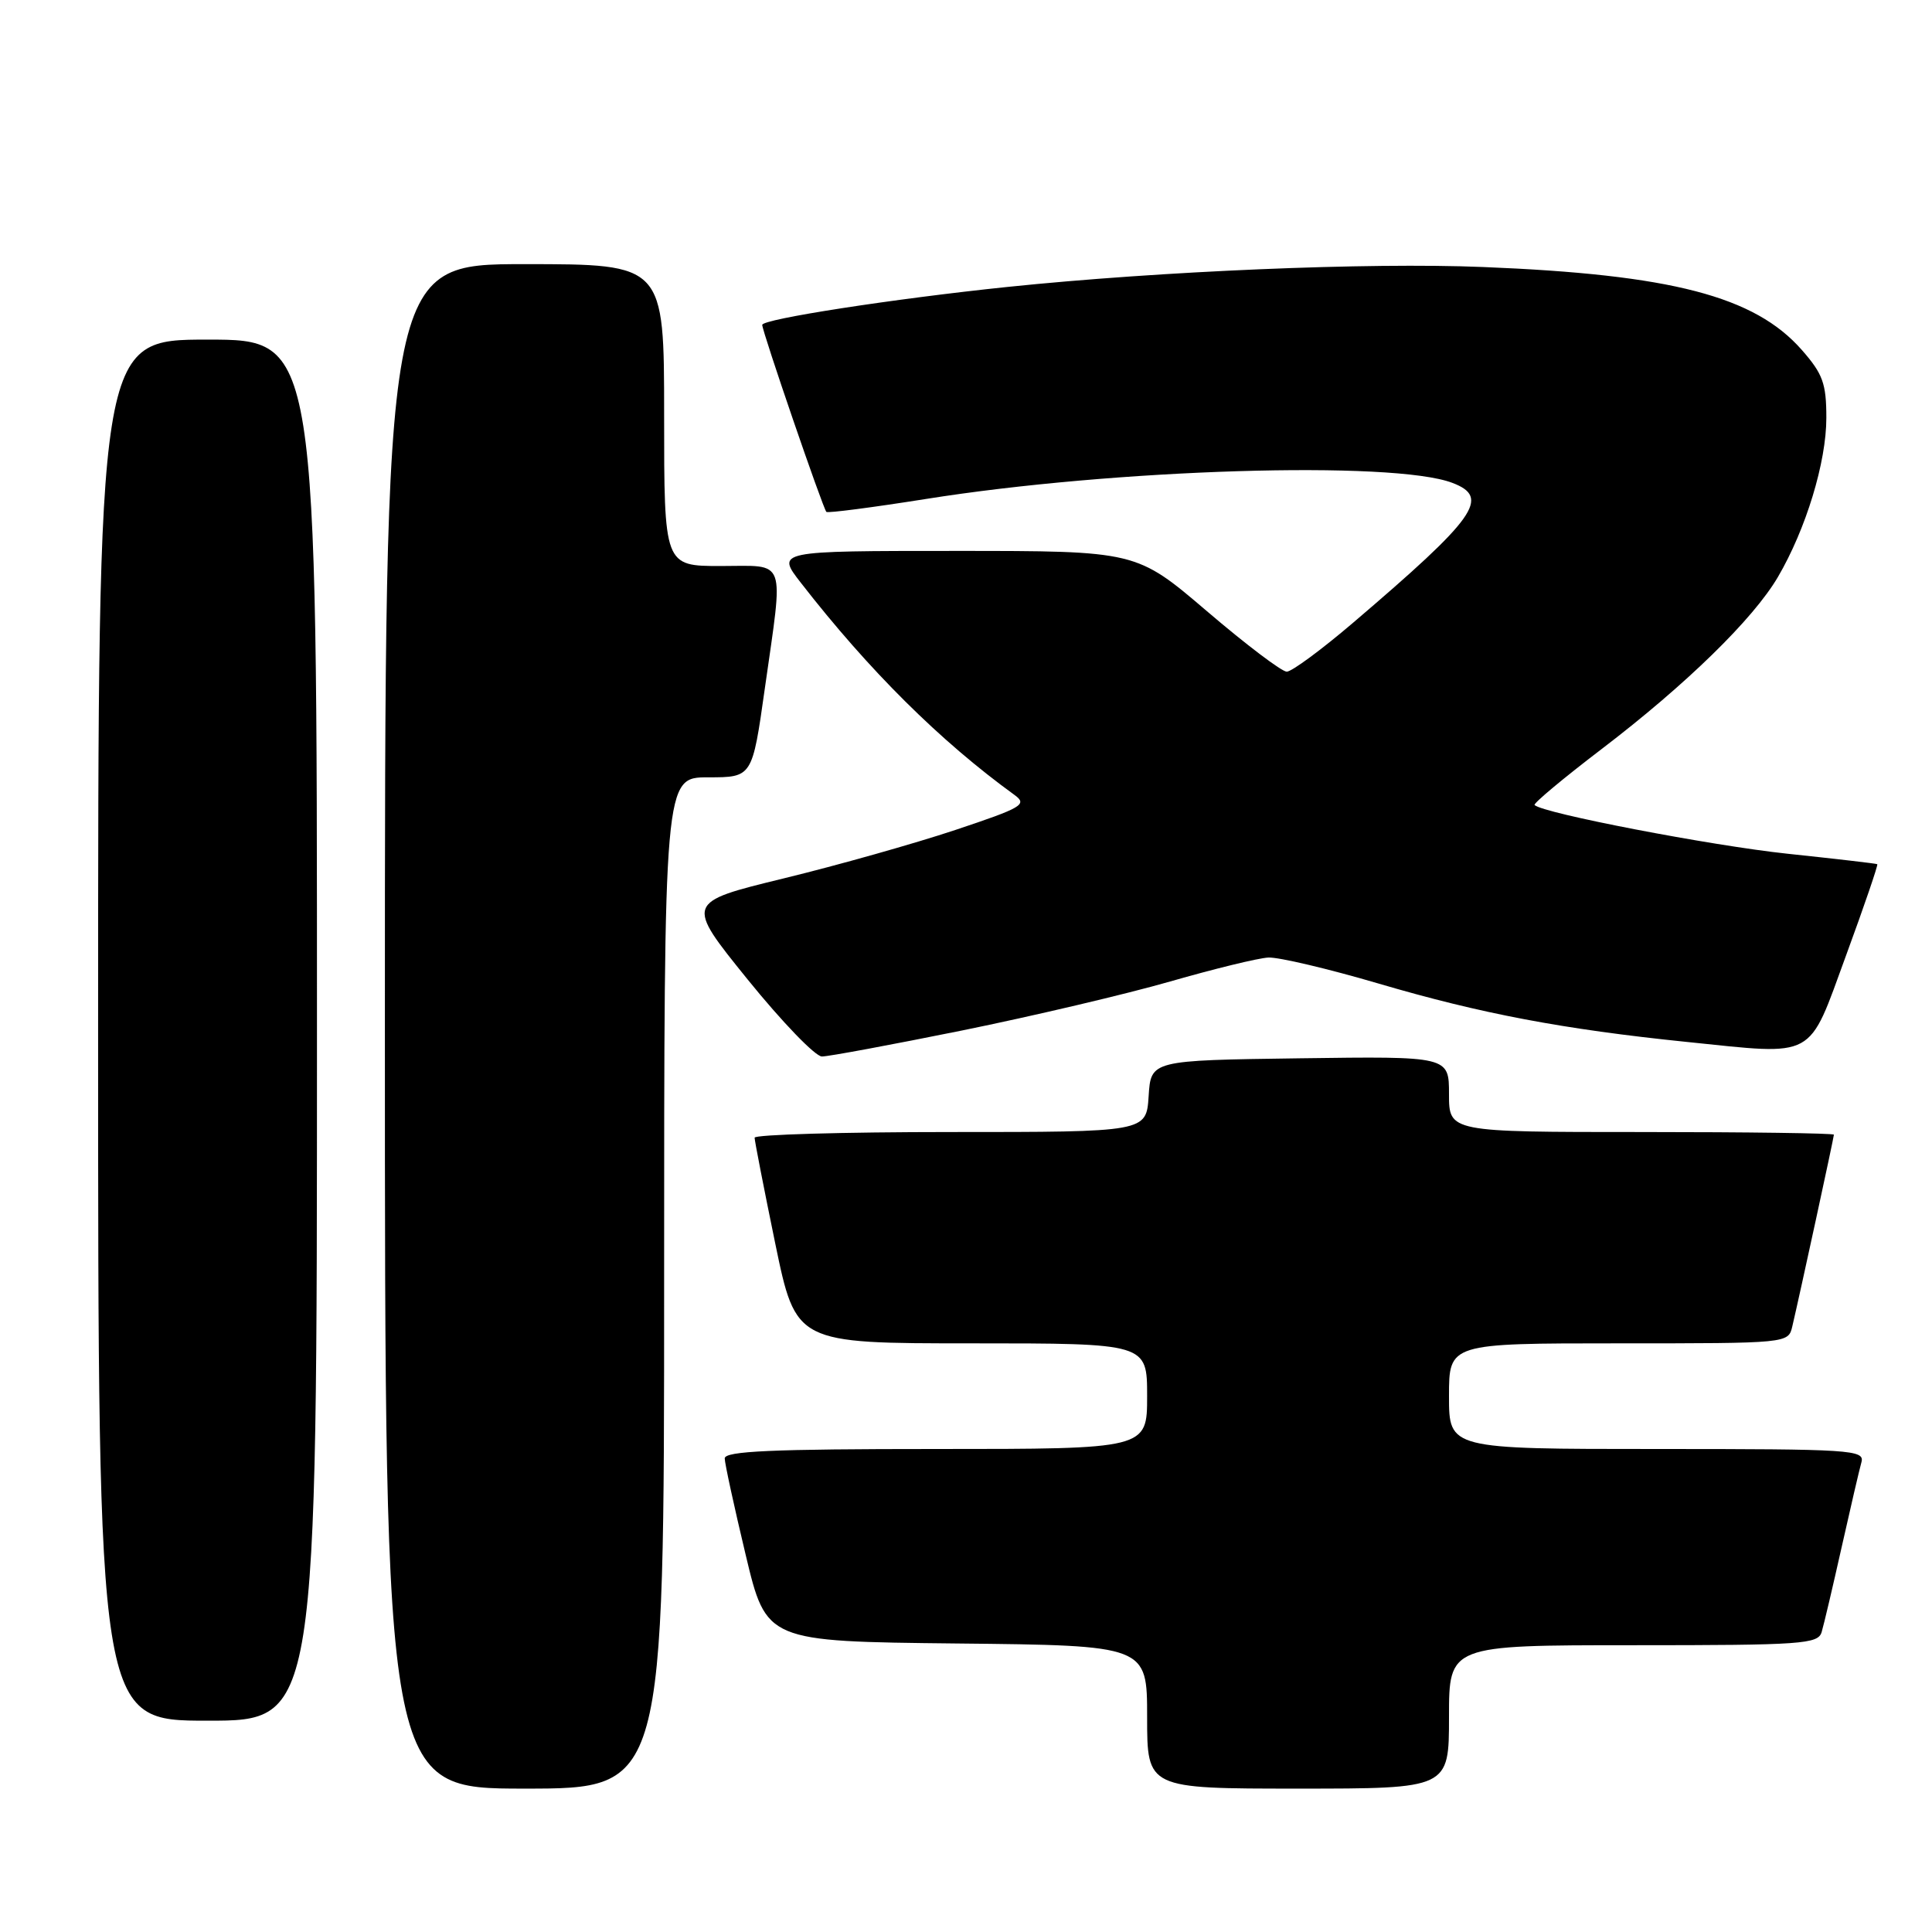 <?xml version="1.0" encoding="UTF-8" standalone="no"?>
<!DOCTYPE svg PUBLIC "-//W3C//DTD SVG 1.1//EN" "http://www.w3.org/Graphics/SVG/1.1/DTD/svg11.dtd" >
<svg xmlns="http://www.w3.org/2000/svg" xmlns:xlink="http://www.w3.org/1999/xlink" version="1.1" viewBox="0 0 256 256">
 <g >
 <path fill="currentColor"
d=" M 88.00 170.00 C 88.00 103.00 88.00 103.00 93.84 103.00 C 99.68 103.00 99.68 103.00 101.34 91.25 C 103.84 73.61 104.34 75.00 95.50 75.00 C 88.00 75.00 88.00 75.00 88.00 55.00 C 88.00 35.00 88.00 35.00 69.50 35.00 C 51.00 35.00 51.00 35.00 51.00 136.00 C 51.00 237.00 51.00 237.00 69.50 237.00 C 88.00 237.00 88.00 237.00 88.00 170.00 Z  M 192.00 227.50 C 192.00 218.00 192.00 218.00 216.43 218.00 C 238.84 218.00 240.91 217.85 241.38 216.25 C 241.67 215.29 242.86 210.22 244.03 205.00 C 245.20 199.78 246.38 194.71 246.65 193.75 C 247.10 192.11 245.34 192.00 219.57 192.00 C 192.00 192.00 192.00 192.00 192.00 185.00 C 192.00 178.00 192.00 178.00 214.48 178.00 C 236.96 178.00 236.96 178.00 237.49 175.75 C 238.45 171.69 243.00 150.71 243.00 150.35 C 243.00 150.16 231.53 150.00 217.50 150.00 C 192.00 150.00 192.00 150.00 192.00 144.98 C 192.00 139.96 192.00 139.96 172.25 140.23 C 152.50 140.50 152.50 140.50 152.20 145.25 C 151.89 150.00 151.89 150.00 125.95 150.00 C 111.68 150.00 100.00 150.34 99.99 150.75 C 99.99 151.16 101.22 157.46 102.72 164.75 C 105.46 178.00 105.46 178.00 128.73 178.00 C 152.00 178.00 152.00 178.00 152.00 185.00 C 152.00 192.00 152.00 192.00 124.00 192.00 C 102.25 192.00 96.01 192.28 96.03 193.25 C 96.04 193.94 97.29 199.68 98.80 206.00 C 101.54 217.50 101.54 217.50 126.77 217.77 C 152.00 218.03 152.00 218.03 152.00 227.52 C 152.00 237.00 152.00 237.00 172.00 237.00 C 192.00 237.00 192.00 237.00 192.00 227.50 Z  M 42.00 136.50 C 42.00 45.00 42.00 45.00 27.50 45.00 C 13.00 45.00 13.00 45.00 13.00 136.50 C 13.00 228.00 13.00 228.00 27.50 228.00 C 42.00 228.00 42.00 228.00 42.00 136.50 Z  M 127.50 136.54 C 136.85 134.64 149.25 131.72 155.06 130.05 C 160.86 128.38 166.71 126.95 168.06 126.88 C 169.40 126.81 175.98 128.36 182.68 130.33 C 196.24 134.32 207.11 136.38 223.50 138.06 C 240.80 139.83 239.51 140.53 244.62 126.58 C 247.03 120.02 248.88 114.59 248.75 114.51 C 248.61 114.42 243.24 113.80 236.82 113.12 C 226.75 112.05 204.42 107.76 203.34 106.67 C 203.14 106.47 207.14 103.13 212.24 99.24 C 223.42 90.71 232.31 82.03 235.58 76.46 C 239.30 70.11 242.00 61.24 242.00 55.38 C 242.00 50.81 241.54 49.55 238.75 46.37 C 232.50 39.25 221.48 36.38 196.50 35.38 C 181.28 34.76 153.79 35.92 133.50 38.02 C 118.32 39.60 101.00 42.28 101.00 43.05 C 101.00 43.93 109.04 67.36 109.50 67.83 C 109.68 68.01 115.61 67.24 122.67 66.12 C 147.69 62.13 184.60 61.00 192.44 63.98 C 197.53 65.91 195.66 68.55 179.24 82.56 C 175.09 86.10 171.16 89.00 170.50 89.00 C 169.84 89.00 165.09 85.40 159.94 81.00 C 150.57 73.00 150.57 73.00 126.70 73.00 C 102.83 73.00 102.83 73.00 106.14 77.25 C 115.15 88.84 124.57 98.19 134.42 105.33 C 136.17 106.60 135.50 107.00 126.57 109.98 C 121.20 111.77 110.96 114.66 103.81 116.40 C 90.81 119.57 90.81 119.57 99.07 129.79 C 103.61 135.40 108.04 140.00 108.91 139.99 C 109.79 139.99 118.15 138.43 127.50 136.54 Z "/>
</g>
</svg>